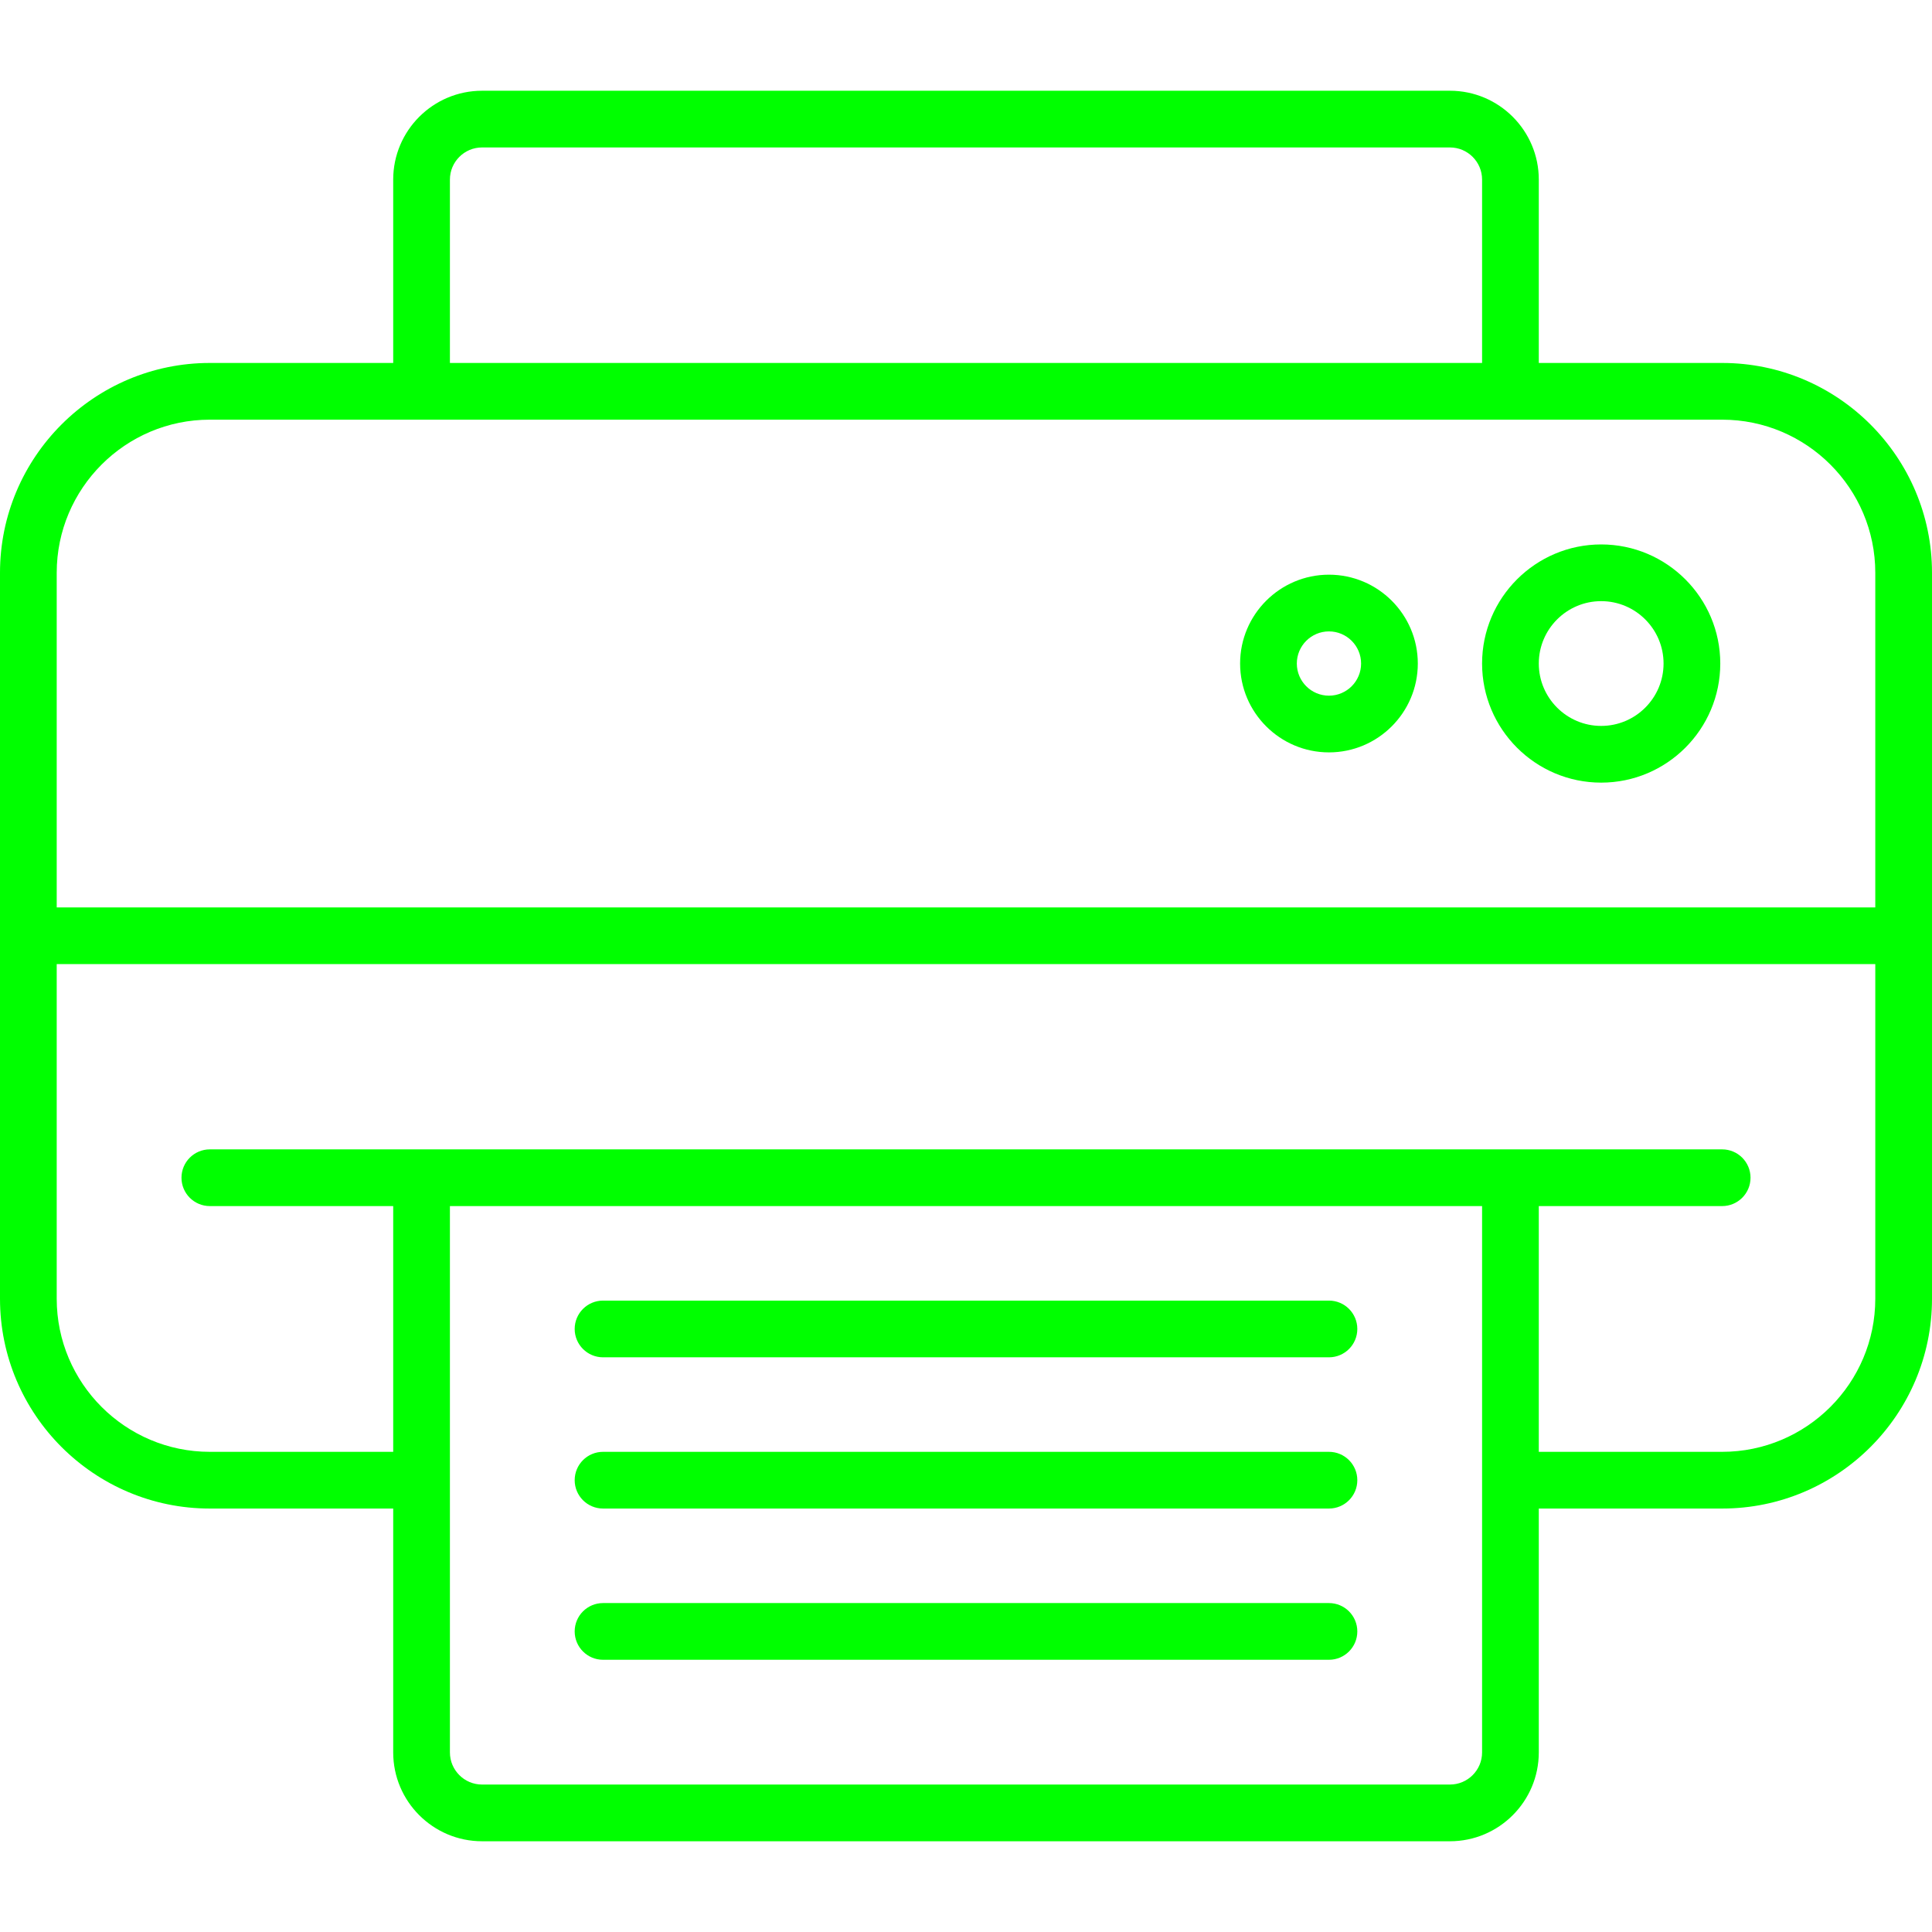<svg version="1.1" id="Capa_1" xmlns="http://www.w3.org/2000/svg" xmlns:xlink="http://www.w3.org/1999/xlink" x="0px" y="0px"
	 viewBox="0 0 511 511" style="enable-background:new 0 0 511 511;" xml:space="preserve">
<g fill="#0f0">
	<path d="M455.5,96H407V47.5c0-12.958-10.542-23.5-23.5-23.5h-256C114.542,24,104,34.542,104,47.5V96H55.5
		C24.897,96,0,120.897,0,151.5v192C0,374.103,24.897,399,55.5,399H104v64.5c0,12.958,10.542,23.5,23.5,23.5h256
		c12.958,0,23.5-10.542,23.5-23.5V399h48.5c30.603,0,55.5-24.897,55.5-55.5v-192C511,120.897,486.103,96,455.5,96z M119,47.5
		c0-4.687,3.813-8.5,8.5-8.5h256c4.687,0,8.5,3.813,8.5,8.5V96H119V47.5z M55.5,111h400c22.332,0,40.5,18.168,40.5,40.5V240H15
		v-88.5C15,129.168,33.168,111,55.5,111z M392,463.5c0,4.687-3.813,8.5-8.5,8.5h-256c-4.687,0-8.5-3.813-8.5-8.5V319h273V463.5z
		 M455.5,384H407v-65h48.5c4.142,0,7.5-3.357,7.5-7.5s-3.358-7.5-7.5-7.5h-400c-4.142,0-7.5,3.357-7.5,7.5s3.358,7.5,7.5,7.5H104v65
		H55.5C33.168,384,15,365.832,15,343.5V255h481v88.5C496,365.832,477.832,384,455.5,384z"/>
	<path d="M423.5,207c17.369,0,31.5-14.131,31.5-31.5S440.869,144,423.5,144S392,158.131,392,175.5S406.131,207,423.5,207z
		 M423.5,159c9.098,0,16.5,7.402,16.5,16.5s-7.402,16.5-16.5,16.5s-16.5-7.402-16.5-16.5S414.402,159,423.5,159z"/>
	<path d="M351.5,199c12.958,0,23.5-10.542,23.5-23.5S364.458,152,351.5,152S328,162.542,328,175.5S338.542,199,351.5,199z
		 M351.5,167c4.687,0,8.5,3.813,8.5,8.5s-3.813,8.5-8.5,8.5s-8.5-3.813-8.5-8.5S346.813,167,351.5,167z"/>
	<path d="M351.5,344h-192c-4.142,0-7.5,3.357-7.5,7.5s3.358,7.5,7.5,7.5h192c4.142,0,7.5-3.357,7.5-7.5S355.642,344,351.5,344z"/>
	<path d="M351.5,384h-192c-4.142,0-7.5,3.357-7.5,7.5s3.358,7.5,7.5,7.5h192c4.142,0,7.5-3.357,7.5-7.5S355.642,384,351.5,384z"/>
	<path d="M351.5,424h-192c-4.142,0-7.5,3.357-7.5,7.5s3.358,7.5,7.5,7.5h192c4.142,0,7.5-3.357,7.5-7.5S355.642,424,351.5,424z"/>
</g>
</svg>
